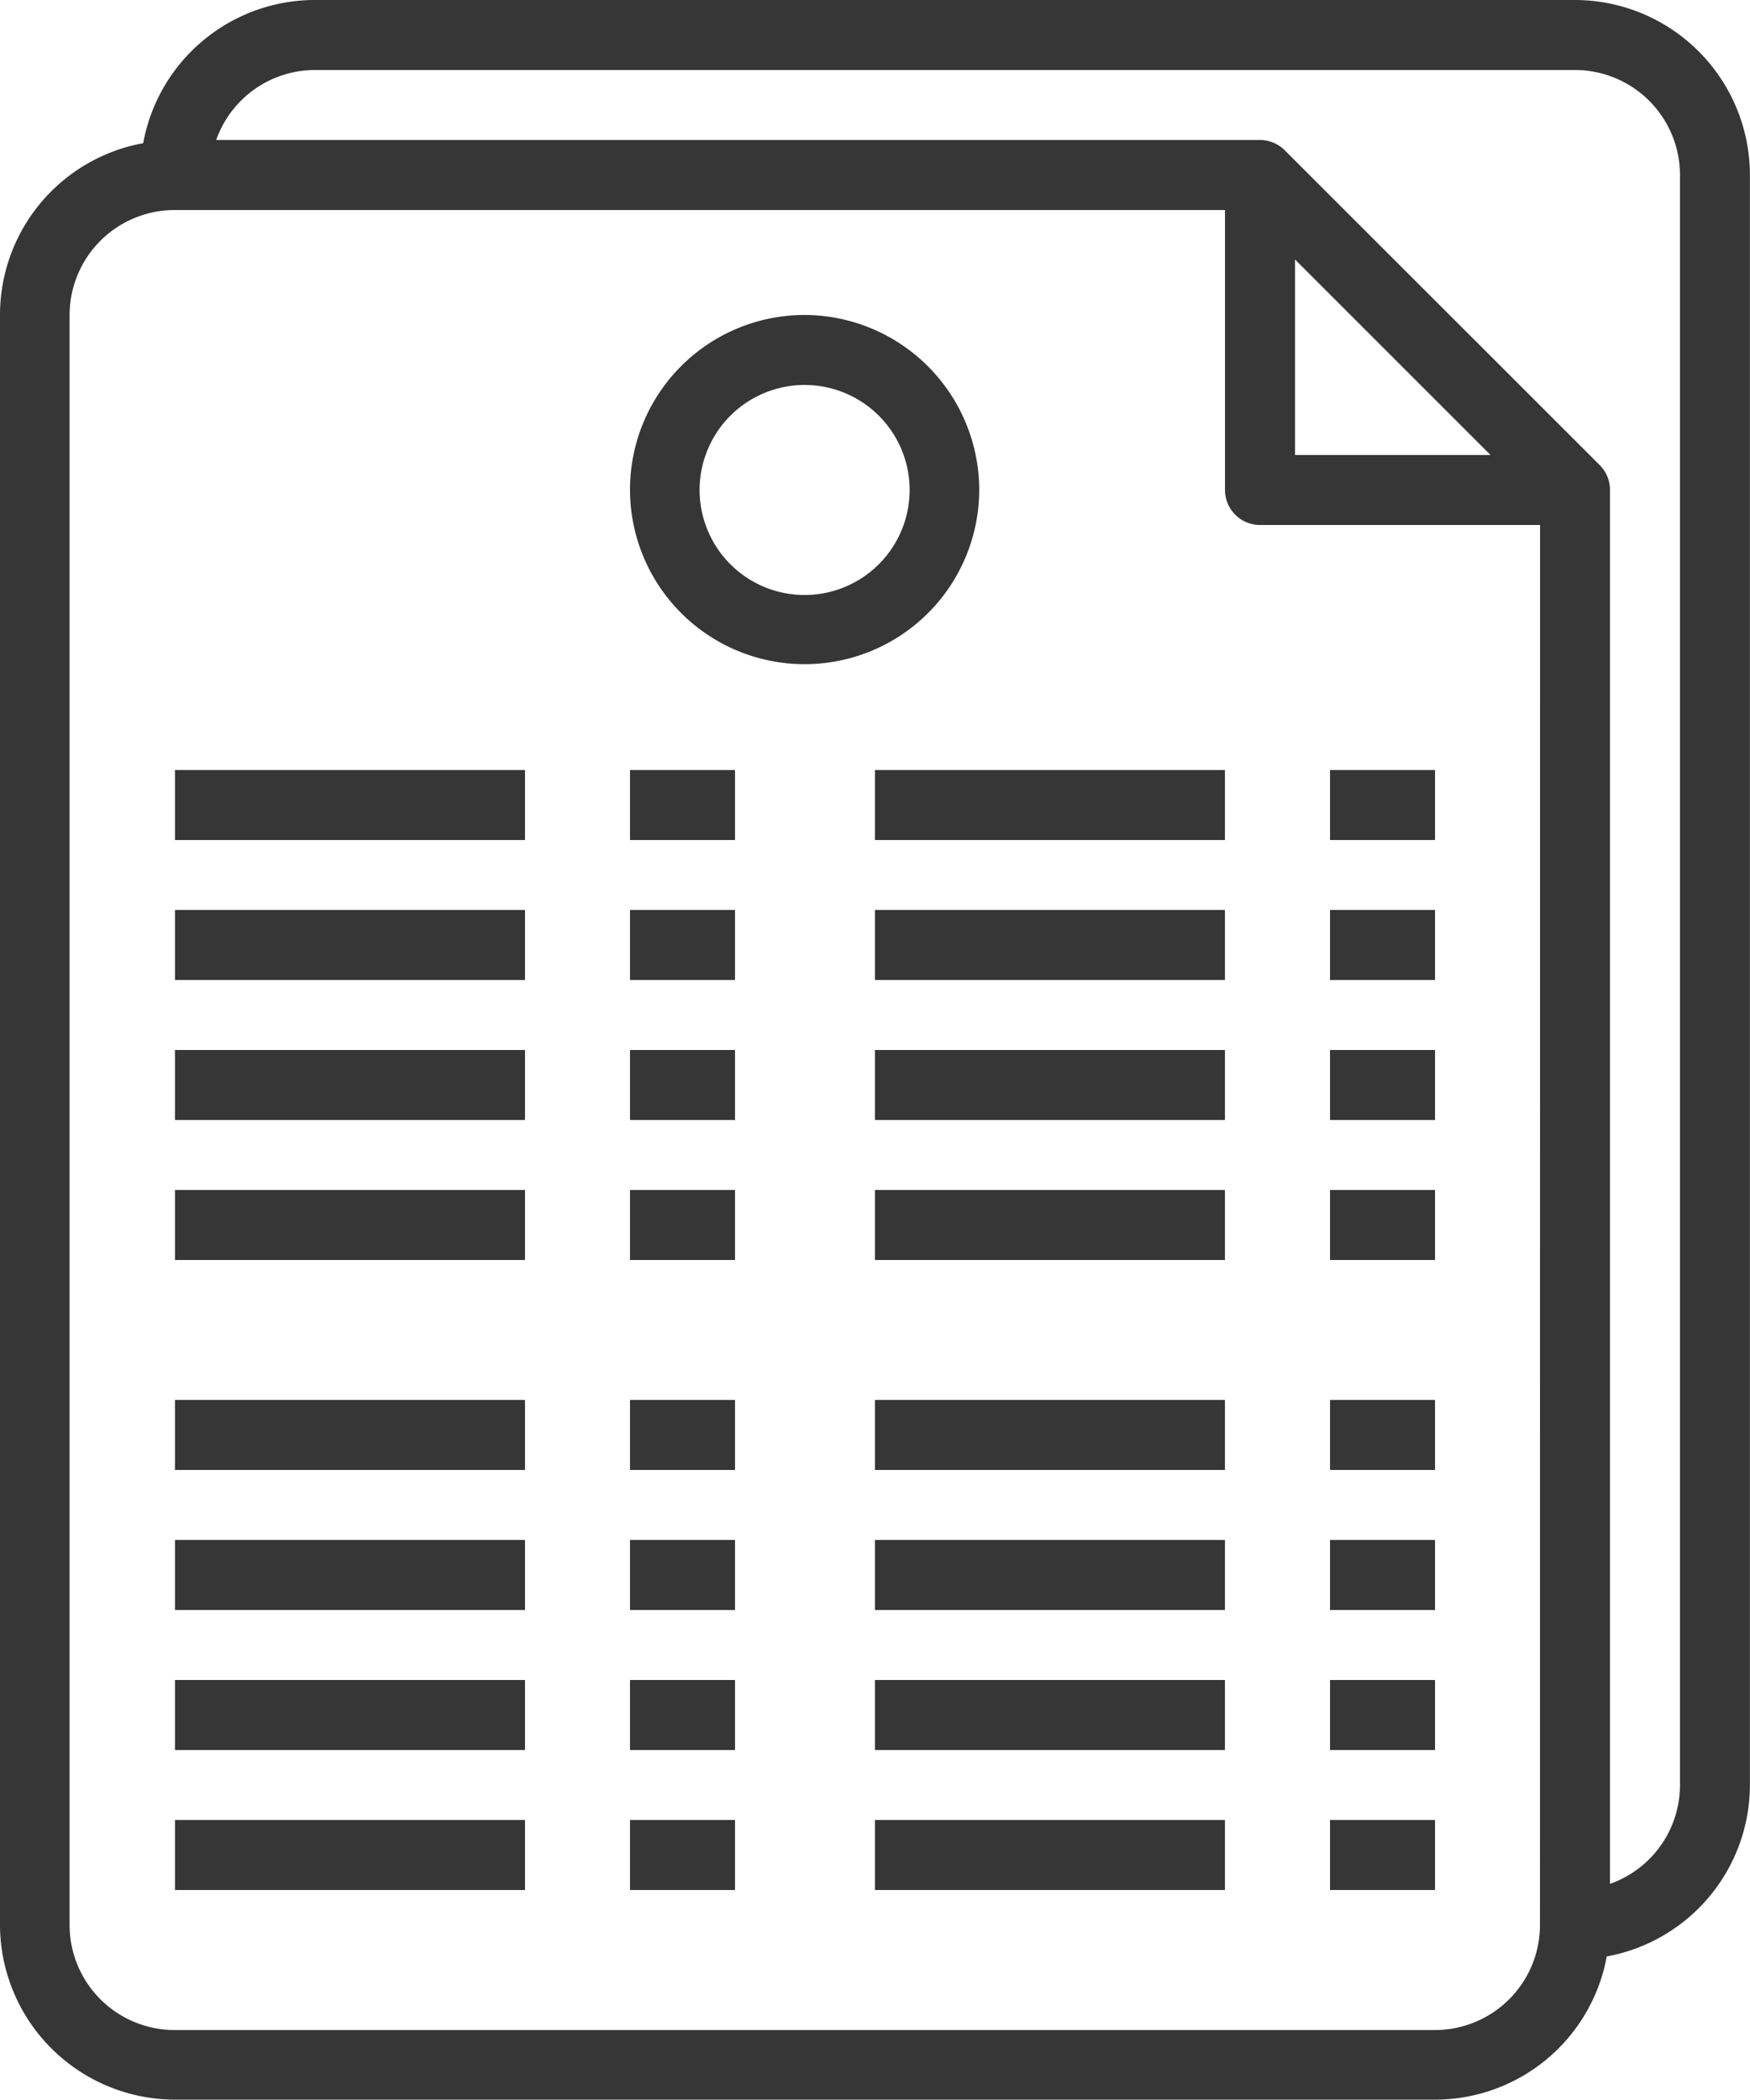 <svg xmlns="http://www.w3.org/2000/svg" viewBox="0 0 21.047 25.256">
  <defs>
    <style>
      .cls-1 {
        fill: #363636;
      }
    </style>
  </defs>
  <g id="newspaper_5_" data-name="newspaper (5)" transform="translate(-40)">
    <g id="Group_302" data-name="Group 302" transform="translate(40)">
      <g id="Group_301" data-name="Group 301" transform="translate(0)">
        <path id="Path_114" data-name="Path 114" class="cls-1" d="M58.942,0H43.788a2.1,2.1,0,0,0-2.066,1.722A2.1,2.1,0,0,0,40,3.788V23.152a2.107,2.107,0,0,0,2.1,2.1H57.258a2.1,2.1,0,0,0,2.066-1.722,2.1,2.1,0,0,0,1.722-2.066V2.1A2.107,2.107,0,0,0,58.942,0Zm-.421,23.152a1.264,1.264,0,0,1-1.263,1.263H42.1a1.264,1.264,0,0,1-1.263-1.263V3.788A1.264,1.264,0,0,1,42.1,2.526H54.733V5.893a.421.421,0,0,0,.421.421h3.368ZM55.575,5.472V3.121l2.351,2.351Zm4.63,16a1.261,1.261,0,0,1-.842,1.185V5.893a.42.42,0,0,0-.124-.3L55.452,1.808a.421.421,0,0,0-.3-.124H42.6A1.261,1.261,0,0,1,43.788.842H58.942A1.264,1.264,0,0,1,60.205,2.1Z" transform="translate(-40)"/>
      </g>
    </g>
    <g id="Group_304" data-name="Group 304" transform="translate(47.577 3.788)">
      <g id="Group_303" data-name="Group 303" transform="translate(0)">
        <path id="Path_115" data-name="Path 115" class="cls-1" d="M186.1,72a2.1,2.1,0,1,0,2.1,2.1A2.107,2.107,0,0,0,186.1,72Zm0,3.368a1.263,1.263,0,1,1,1.263-1.263A1.264,1.264,0,0,1,186.1,75.368Z" transform="translate(-184 -72)"/>
      </g>
    </g>
    <g id="Group_306" data-name="Group 306" transform="translate(42.105 9.261)">
      <g id="Group_305" data-name="Group 305" transform="translate(0)">
        <rect id="Rectangle_97" data-name="Rectangle 97" class="cls-1" width="4.209" height="0.842"/>
      </g>
    </g>
    <g id="Group_308" data-name="Group 308" transform="translate(47.577 9.261)">
      <g id="Group_307" data-name="Group 307" transform="translate(0)">
        <rect id="Rectangle_98" data-name="Rectangle 98" class="cls-1" width="1.263" height="0.842"/>
      </g>
    </g>
    <g id="Group_310" data-name="Group 310" transform="translate(50.523 9.261)">
      <g id="Group_309" data-name="Group 309" transform="translate(0)">
        <rect id="Rectangle_99" data-name="Rectangle 99" class="cls-1" width="4.209" height="0.842"/>
      </g>
    </g>
    <g id="Group_312" data-name="Group 312" transform="translate(55.996 9.261)">
      <g id="Group_311" data-name="Group 311">
        <rect id="Rectangle_100" data-name="Rectangle 100" class="cls-1" width="1.263" height="0.842"/>
      </g>
    </g>
    <g id="Group_314" data-name="Group 314" transform="translate(42.105 10.944)">
      <g id="Group_313" data-name="Group 313" transform="translate(0)">
        <rect id="Rectangle_101" data-name="Rectangle 101" class="cls-1" width="4.209" height="0.842"/>
      </g>
    </g>
    <g id="Group_316" data-name="Group 316" transform="translate(47.577 10.944)">
      <g id="Group_315" data-name="Group 315" transform="translate(0)">
        <rect id="Rectangle_102" data-name="Rectangle 102" class="cls-1" width="1.263" height="0.842"/>
      </g>
    </g>
    <g id="Group_318" data-name="Group 318" transform="translate(50.523 10.944)">
      <g id="Group_317" data-name="Group 317" transform="translate(0)">
        <rect id="Rectangle_103" data-name="Rectangle 103" class="cls-1" width="4.209" height="0.842"/>
      </g>
    </g>
    <g id="Group_320" data-name="Group 320" transform="translate(55.996 10.944)">
      <g id="Group_319" data-name="Group 319">
        <rect id="Rectangle_104" data-name="Rectangle 104" class="cls-1" width="1.263" height="0.842"/>
      </g>
    </g>
    <g id="Group_322" data-name="Group 322" transform="translate(42.105 12.628)">
      <g id="Group_321" data-name="Group 321" transform="translate(0)">
        <rect id="Rectangle_105" data-name="Rectangle 105" class="cls-1" width="4.209" height="0.842"/>
      </g>
    </g>
    <g id="Group_324" data-name="Group 324" transform="translate(47.577 12.628)">
      <g id="Group_323" data-name="Group 323" transform="translate(0)">
        <rect id="Rectangle_106" data-name="Rectangle 106" class="cls-1" width="1.263" height="0.842"/>
      </g>
    </g>
    <g id="Group_326" data-name="Group 326" transform="translate(50.523 12.628)">
      <g id="Group_325" data-name="Group 325" transform="translate(0)">
        <rect id="Rectangle_107" data-name="Rectangle 107" class="cls-1" width="4.209" height="0.842"/>
      </g>
    </g>
    <g id="Group_328" data-name="Group 328" transform="translate(55.996 12.628)">
      <g id="Group_327" data-name="Group 327">
        <rect id="Rectangle_108" data-name="Rectangle 108" class="cls-1" width="1.263" height="0.842"/>
      </g>
    </g>
    <g id="Group_330" data-name="Group 330" transform="translate(42.105 14.312)">
      <g id="Group_329" data-name="Group 329" transform="translate(0)">
        <rect id="Rectangle_109" data-name="Rectangle 109" class="cls-1" width="4.209" height="0.842"/>
      </g>
    </g>
    <g id="Group_332" data-name="Group 332" transform="translate(47.577 14.312)">
      <g id="Group_331" data-name="Group 331" transform="translate(0)">
        <rect id="Rectangle_110" data-name="Rectangle 110" class="cls-1" width="1.263" height="0.842"/>
      </g>
    </g>
    <g id="Group_334" data-name="Group 334" transform="translate(50.523 14.312)">
      <g id="Group_333" data-name="Group 333" transform="translate(0)">
        <rect id="Rectangle_111" data-name="Rectangle 111" class="cls-1" width="4.209" height="0.842"/>
      </g>
    </g>
    <g id="Group_336" data-name="Group 336" transform="translate(55.996 14.312)">
      <g id="Group_335" data-name="Group 335">
        <rect id="Rectangle_112" data-name="Rectangle 112" class="cls-1" width="1.263" height="0.842"/>
      </g>
    </g>
    <g id="Group_338" data-name="Group 338" transform="translate(42.105 16.837)">
      <g id="Group_337" data-name="Group 337" transform="translate(0)">
        <rect id="Rectangle_113" data-name="Rectangle 113" class="cls-1" width="4.209" height="0.842"/>
      </g>
    </g>
    <g id="Group_340" data-name="Group 340" transform="translate(47.577 16.837)">
      <g id="Group_339" data-name="Group 339" transform="translate(0)">
        <rect id="Rectangle_114" data-name="Rectangle 114" class="cls-1" width="1.263" height="0.842"/>
      </g>
    </g>
    <g id="Group_342" data-name="Group 342" transform="translate(50.523 16.837)">
      <g id="Group_341" data-name="Group 341" transform="translate(0)">
        <rect id="Rectangle_115" data-name="Rectangle 115" class="cls-1" width="4.209" height="0.842"/>
      </g>
    </g>
    <g id="Group_344" data-name="Group 344" transform="translate(55.996 16.837)">
      <g id="Group_343" data-name="Group 343">
        <rect id="Rectangle_116" data-name="Rectangle 116" class="cls-1" width="1.263" height="0.842"/>
      </g>
    </g>
    <g id="Group_346" data-name="Group 346" transform="translate(42.105 18.521)">
      <g id="Group_345" data-name="Group 345" transform="translate(0)">
        <rect id="Rectangle_117" data-name="Rectangle 117" class="cls-1" width="4.209" height="0.842"/>
      </g>
    </g>
    <g id="Group_348" data-name="Group 348" transform="translate(47.577 18.521)">
      <g id="Group_347" data-name="Group 347" transform="translate(0)">
        <rect id="Rectangle_118" data-name="Rectangle 118" class="cls-1" width="1.263" height="0.842"/>
      </g>
    </g>
    <g id="Group_350" data-name="Group 350" transform="translate(50.523 18.521)">
      <g id="Group_349" data-name="Group 349" transform="translate(0)">
        <rect id="Rectangle_119" data-name="Rectangle 119" class="cls-1" width="4.209" height="0.842"/>
      </g>
    </g>
    <g id="Group_352" data-name="Group 352" transform="translate(55.996 18.521)">
      <g id="Group_351" data-name="Group 351">
        <rect id="Rectangle_120" data-name="Rectangle 120" class="cls-1" width="1.263" height="0.842"/>
      </g>
    </g>
    <g id="Group_354" data-name="Group 354" transform="translate(42.105 20.205)">
      <g id="Group_353" data-name="Group 353" transform="translate(0)">
        <rect id="Rectangle_121" data-name="Rectangle 121" class="cls-1" width="4.209" height="0.842"/>
      </g>
    </g>
    <g id="Group_356" data-name="Group 356" transform="translate(47.577 20.205)">
      <g id="Group_355" data-name="Group 355" transform="translate(0)">
        <rect id="Rectangle_122" data-name="Rectangle 122" class="cls-1" width="1.263" height="0.842"/>
      </g>
    </g>
    <g id="Group_358" data-name="Group 358" transform="translate(50.523 20.205)">
      <g id="Group_357" data-name="Group 357" transform="translate(0)">
        <rect id="Rectangle_123" data-name="Rectangle 123" class="cls-1" width="4.209" height="0.842"/>
      </g>
    </g>
    <g id="Group_360" data-name="Group 360" transform="translate(55.996 20.205)">
      <g id="Group_359" data-name="Group 359">
        <rect id="Rectangle_124" data-name="Rectangle 124" class="cls-1" width="1.263" height="0.842"/>
      </g>
    </g>
    <g id="Group_362" data-name="Group 362" transform="translate(42.105 21.889)">
      <g id="Group_361" data-name="Group 361" transform="translate(0)">
        <rect id="Rectangle_125" data-name="Rectangle 125" class="cls-1" width="4.209" height="0.842"/>
      </g>
    </g>
    <g id="Group_364" data-name="Group 364" transform="translate(47.577 21.889)">
      <g id="Group_363" data-name="Group 363" transform="translate(0)">
        <rect id="Rectangle_126" data-name="Rectangle 126" class="cls-1" width="1.263" height="0.842"/>
      </g>
    </g>
    <g id="Group_366" data-name="Group 366" transform="translate(50.523 21.889)">
      <g id="Group_365" data-name="Group 365" transform="translate(0)">
        <rect id="Rectangle_127" data-name="Rectangle 127" class="cls-1" width="4.209" height="0.842"/>
      </g>
    </g>
    <g id="Group_368" data-name="Group 368" transform="translate(55.996 21.889)">
      <g id="Group_367" data-name="Group 367">
        <rect id="Rectangle_128" data-name="Rectangle 128" class="cls-1" width="1.263" height="0.842"/>
      </g>
    </g>
  </g>
</svg>
